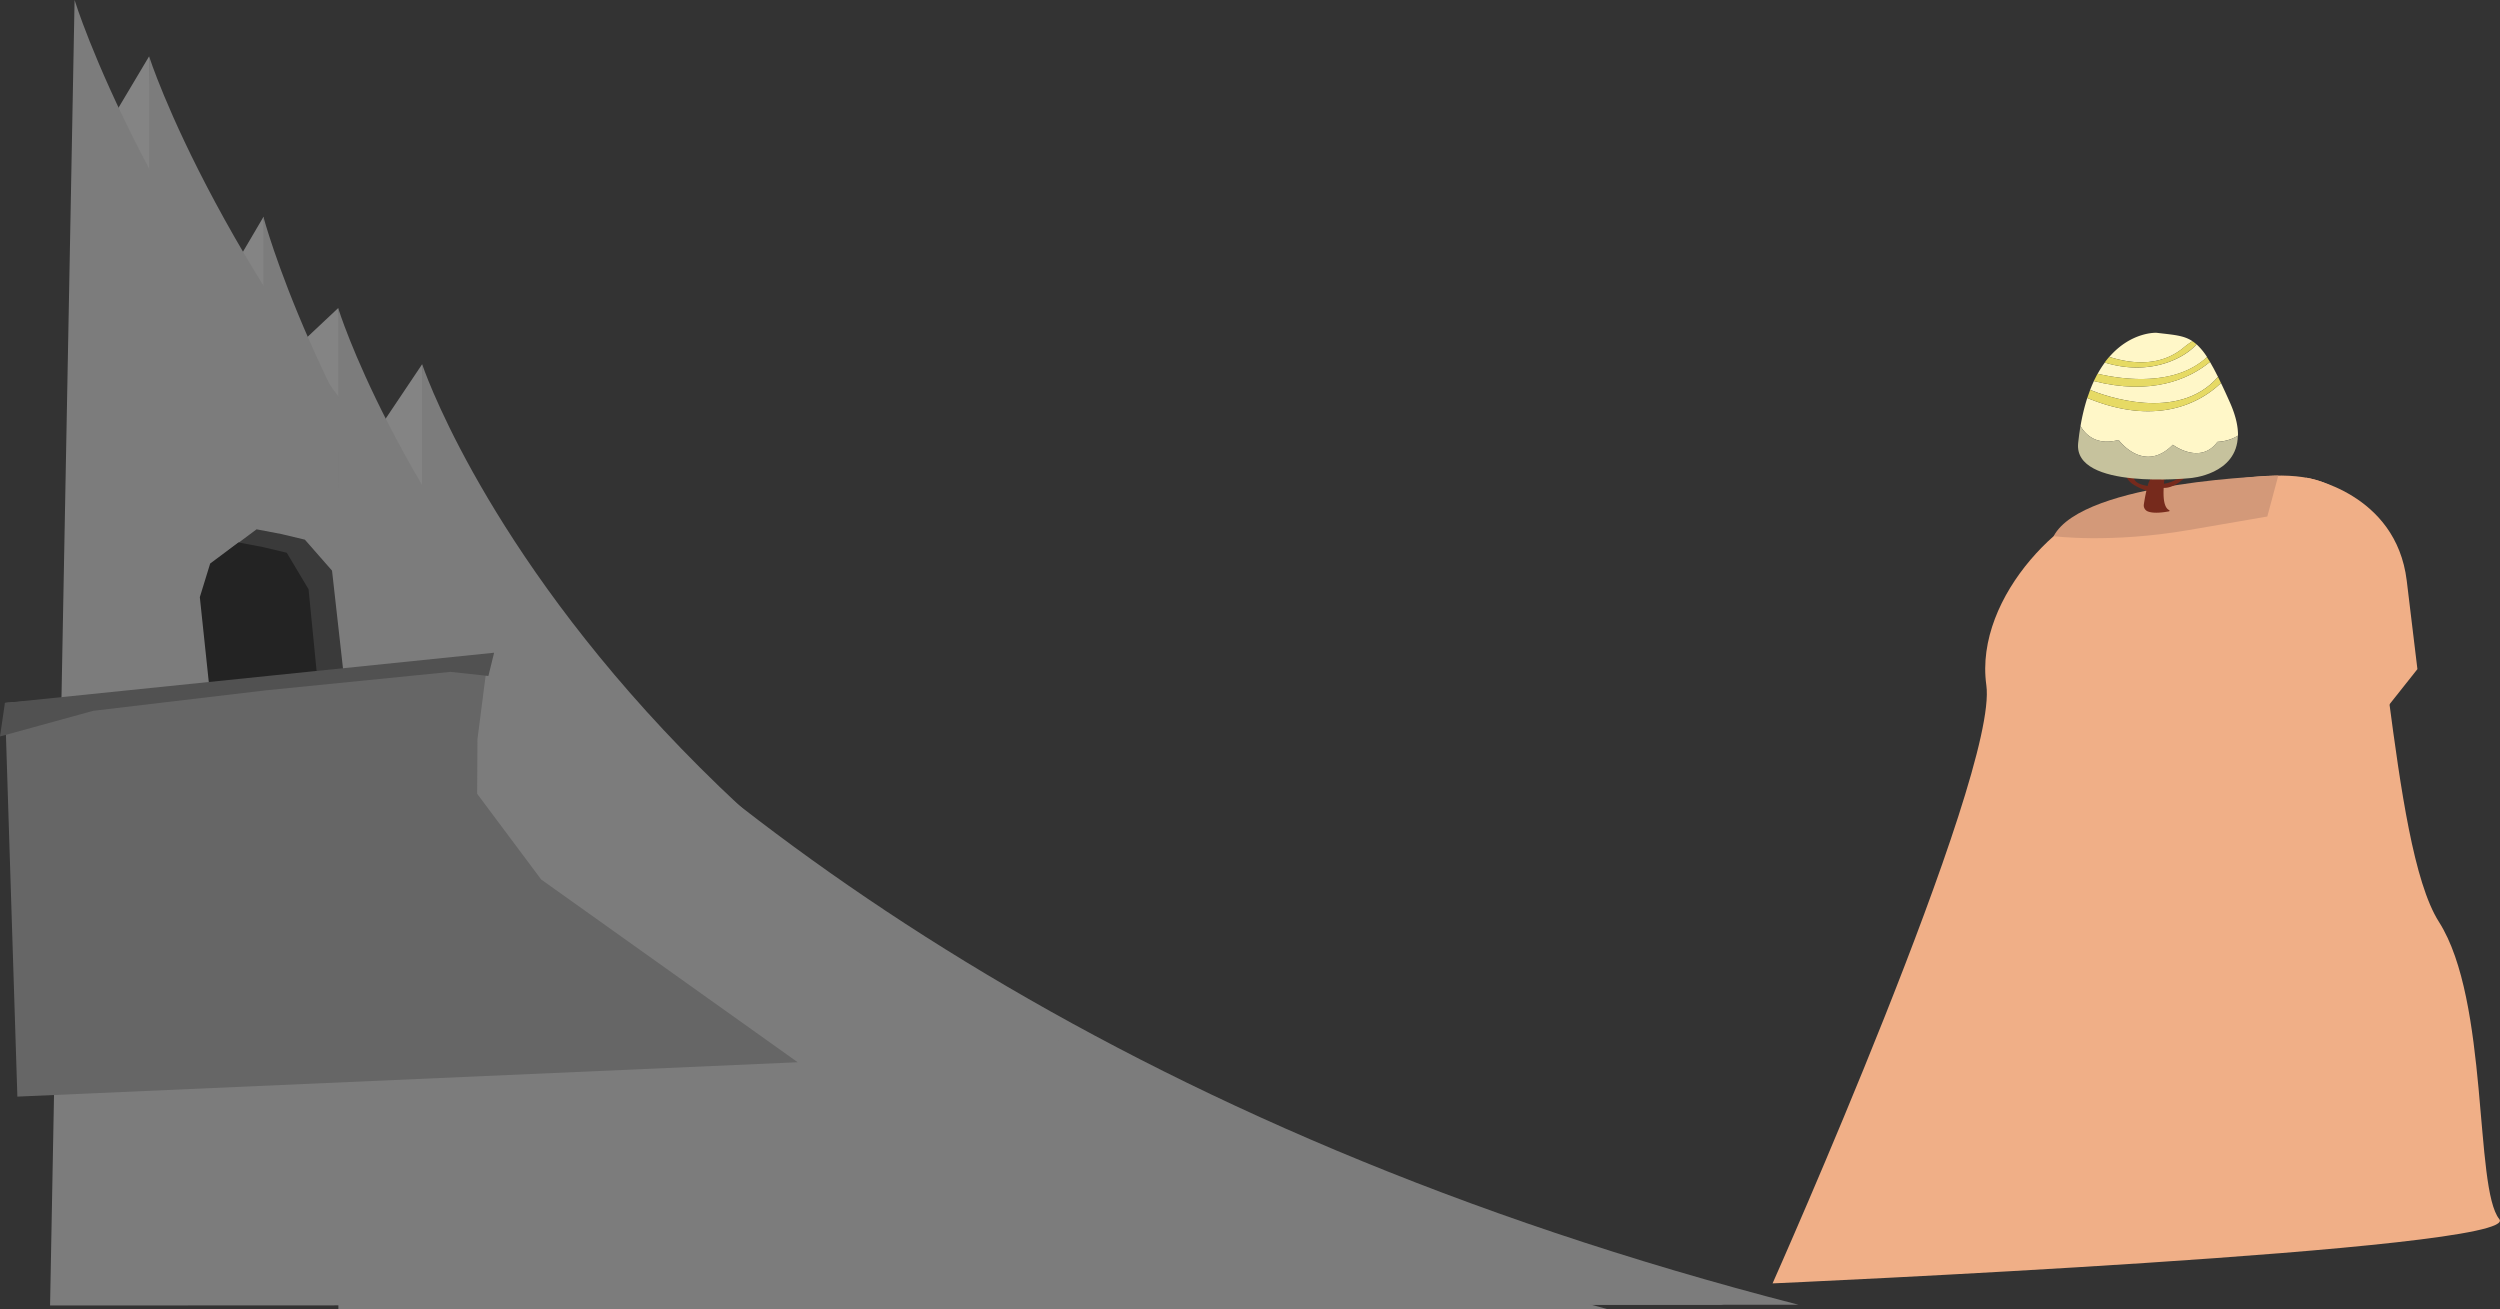 <svg xmlns="http://www.w3.org/2000/svg" width="1640.18" height="859" viewBox="0 0 1640.18 859"><rect x="0" y="0" width="1640.18" height="859" fill="#333333" stroke="none"/><defs><style>.cls-1{fill:#848484;}.cls-2{fill:#7c7c7c;}.cls-3{fill:#f0af87;}.cls-4{fill:#d39979;}.cls-5{fill:#3a3a3a;}.cls-6{fill:#232323;}.cls-7{fill:#666;}.cls-8{fill:#515151;}.cls-9{fill:#762a1c;}.cls-10{fill:#fff7c8;}.cls-11{fill:#c6c29d;}.cls-12{fill:#e6da64;}</style></defs><title>Asset 9</title><g id="Layer_2" data-name="Layer 2"><g id="mellemgrund_objekter"><polygon class="cls-1" points="276.93 239 228.77 310.81 287.4 369.44 276.93 239"/><polygon class="cls-1" points="97.82 36.97 66.18 90.09 100.62 127.98 97.82 36.97"/><polygon class="cls-1" points="172.93 142.15 143.5 192.22 176.93 212.21 172.93 142.15"/><polygon class="cls-1" points="221.93 202.06 180.11 241.35 228.93 264 221.93 202.06"/><path class="cls-2" d="M48.93,0S236.78,615.62,1131,856l-1098.15.5Z"/><path class="cls-2" d="M97.82,37S285.67,626,1179.93,856H97.82Z"/><path class="cls-2" d="M172.79,142.15S305.54,648.82,937.53,846.61H172.79Z"/><path class="cls-2" d="M276.93,238.87s144.61,437.25,833,608h-833Z"/><path class="cls-2" d="M221.93,202.31S366.54,674.62,1055,859h-833Z"/><path class="cls-3" d="M1513,313.38s59,9.62,66,67.62l7,58-46,58Z"/><path class="cls-3" d="M1162.93,842s148.5-333.47,140.25-392.46,54.45-119.18,92.4-122.79,117.15-31.3,143.55,0,28,226.32,61,278.09,23.09,174.56,39.59,195S1162.93,842,1162.93,842Z"/><path class="cls-4" d="M1347.35,351.77s36.93,4.86,88.55-4l51.62-8.89,7.2-26.85S1366.61,315.26,1347.35,351.77Z"/></g><g id="grotte"><polygon class="cls-5" points="226.37 450.54 217.84 374.38 200.03 354.06 184.69 350.39 168.34 347.27 149.76 361.11 142.98 383.18 150.85 457.75 226.37 450.54"/><polygon class="cls-6" points="209.62 459.61 202.43 386.58 188.15 362.65 172.81 358.99 156.47 355.87 137.89 369.71 131.1 391.78 138.97 466.35 209.62 459.61"/><polygon class="cls-7" points="3.23 461.17 319.41 437.09 313.25 485 313.05 520.77 355.04 577 523.35 696.91 11.4 719.46 3.23 461.17"/><polygon class="cls-8" points="3.23 461.17 324.17 428.23 320.43 443.49 295.51 440.79 174.28 452.92 61.13 466.35 0 483.17 3.23 461.17"/></g><g id="tree"><path class="cls-9" d="M1435.58,311.12l-2.3-3c-2.06,6.74-10.57,8.77-13.61,9.29.19-1.9.41-3.42.53-4.17a.43.43,0,0,0-.43-.49H1412a.44.44,0,0,0-.32.13,16.72,16.72,0,0,0-2.66,5.92c-12.68-1.84-8.55-8.58-8.55-8.58s-2.3-5.28-4.82.92c-2,4.9,8.18,9.22,12.55,10.82-.82,3.5-1.4,7.06-1.69,9a4.24,4.24,0,0,0,2.5,4.52c3.76,1.6,10.4.7,14,0a.43.43,0,0,0,.09-.82c-3.57-1.68-3.9-8.88-3.56-14.58C1427.65,320.46,1435.58,311.12,1435.58,311.12Z"/><path class="cls-10" d="M1448,234.27a40.93,40.93,0,0,0-6.93-8.41c-5.61,7-28,21.84-60.15,12a68.24,68.24,0,0,0-4.71,7.36C1392.47,249,1426.88,253.85,1448,234.27Z"/><path class="cls-10" d="M1432.47,228.19a47.6,47.6,0,0,1,6-4.32c-6-4-12.83-4.19-23.66-5.54,0,0-16.46-.85-30.94,15.81C1399.08,239,1417.55,240.45,1432.47,228.19Z"/><path class="cls-10" d="M1455.18,247.27c-1.88-3.79-3.62-7-5.27-9.83-14.12,11.67-38.91,22.06-76.18,12.56q-1.27,2.73-2.45,5.79C1380,259.37,1428.76,277.59,1455.18,247.27Z"/><path class="cls-10" d="M1457.12,251.28c-14.71,14.09-43.61,28.12-87.72,9.81a131.28,131.28,0,0,0-4.44,18.49c3.74,6.3,11.07,12.78,25,9.07,0,0,16.47,22.51,35.59,3.14,0,0,17.92,13.56,29.29-1.93,0,0,7.51-.14,13.44-4.1.09-5.8-1.37-12.81-5.09-21.26C1461,259.55,1459,255.17,1457.12,251.28Z"/><path class="cls-11" d="M1425.5,291.79c-19.12,19.37-35.59-3.14-35.59-3.14-13.88,3.71-21.21-2.77-25-9.07-.59,3.5-1.09,7.19-1.5,11.1-3.21,31,73.5,23,73.5,23s30.88-2.14,31.27-27.88c-5.93,4-13.44,4.1-13.44,4.1C1443.42,305.35,1425.5,291.79,1425.5,291.79Z"/><path class="cls-12" d="M1457.12,251.28c-.66-1.4-1.31-2.73-1.94-4-26.42,30.32-75.22,12.1-83.9,8.52-.66,1.69-1.28,3.45-1.88,5.3C1413.51,279.4,1442.41,265.37,1457.12,251.28Z"/><path class="cls-12" d="M1449.91,237.44c-.66-1.13-1.31-2.18-2-3.17-21.08,19.58-55.49,14.74-71.79,10.94q-1.26,2.26-2.44,4.79C1411,259.5,1435.79,249.11,1449.91,237.44Z"/><path class="cls-12" d="M1441,225.86a24.12,24.12,0,0,0-2.58-2,47.6,47.6,0,0,0-6,4.32c-14.92,12.26-33.39,10.81-48.62,5.95-1,1.15-2,2.38-3,3.71C1413.07,247.7,1435.42,232.82,1441,225.86Z"/></g></g></svg>

